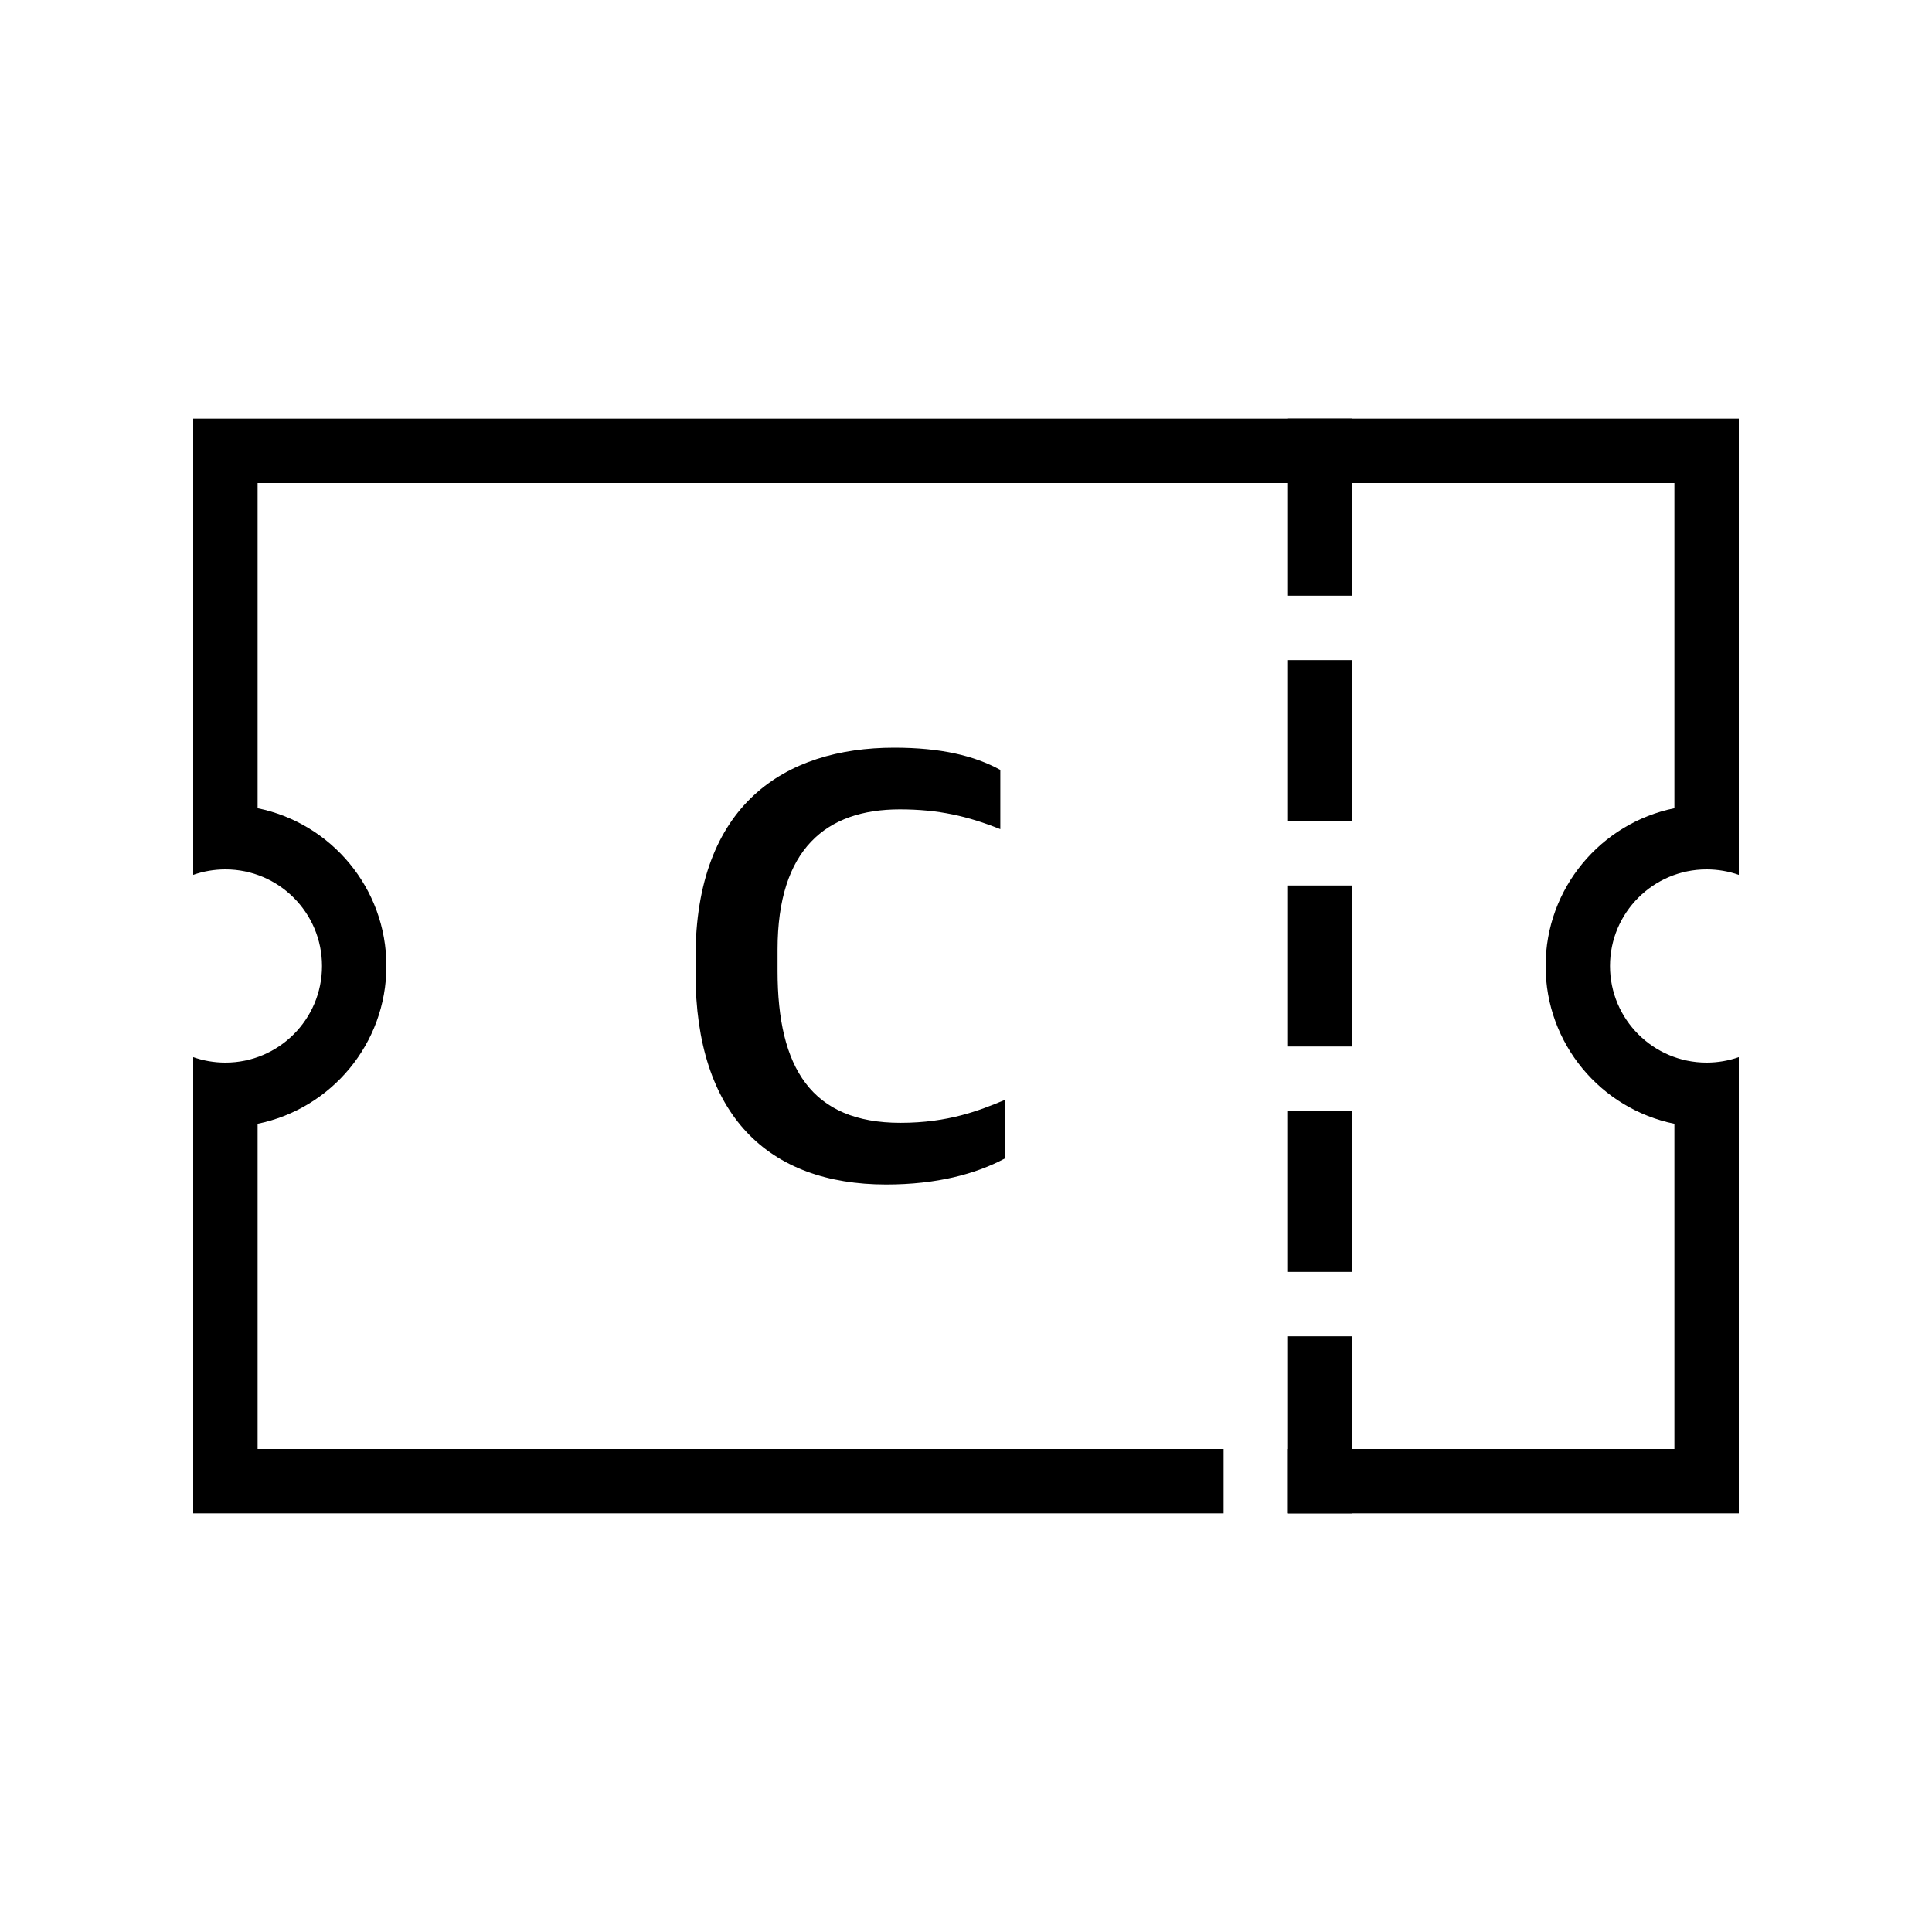<?xml version="1.0" encoding="UTF-8"?>
<svg width="30px" height="30px" viewBox="0 0 30 30" version="1.1" xmlns="http://www.w3.org/2000/svg" xmlns:xlink="http://www.w3.org/1999/xlink">
    <!-- Generator: Sketch 57.1 (83088) - https://sketch.com -->
    <title>Ic/30/Stencil/Coupon/Black@2x</title>
    <desc>Created with Sketch.</desc>
    <g id="Ic/30/Stencil/Coupon/Black" stroke="none" stroke-width="1" fill="none" fill-rule="evenodd">
        <path d="M27,6.5 L27,13.585 C26.844,13.53 26.675,13.5 26.5,13.5 C25.672,13.5 25,14.172 25,15 C25,15.828 25.672,16.5 26.5,16.5 C26.675,16.5 26.844,16.47 27,16.415 L27,23.5 L20,23.5 L20,22.5 L26,22.5 L26,17.45 C24.859,17.218 24,16.209 24,15 C24,13.791 24.859,12.782 26,12.55 L26,7.5 L4,7.5 L4,12.55 C5.141,12.782 6,13.791 6,15 C6,16.209 5.141,17.218 4,17.45 L4,22.5 L19,22.5 L19,23.5 L3,23.5 L3,16.415 C3.156,16.47 3.325,16.5 3.5,16.5 C4.328,16.5 5,15.828 5,15 C5,14.172 4.328,13.5 3.5,13.5 C3.325,13.5 3.156,13.53 3,13.585 L3,6.5 L27,6.5 Z" id="Combined-Shape" fill="#000000" fill-rule="nonzero"></path>
        <path d="M21,20.75 L21,23.5 L20,23.5 L20,20.75 L21,20.75 Z M21,17.25 L21,19.75 L20,19.75 L20,17.25 L21,17.25 Z M21,13.75 L21,16.25 L20,16.25 L20,13.75 L21,13.75 Z M21,10.25 L21,12.75 L20,12.75 L20,10.25 L21,10.25 Z M21,6.5 L21,9.25 L20,9.25 L20,6.5 L21,6.5 Z" id="Combined-Shape" fill="#000000" fill-rule="nonzero"></path>
        <path d="M13.76,18.393 C11.931,18.393 10.8,17.32 10.8,15.107 L10.8,14.867 C10.8,12.501 12.18,11.61 13.885,11.61 C14.613,11.61 15.131,11.735 15.533,11.955 L15.533,12.875 C15.025,12.673 14.575,12.568 13.971,12.568 C12.831,12.568 12.074,13.181 12.074,14.743 L12.074,15.078 C12.074,16.582 12.601,17.435 13.981,17.435 C14.728,17.435 15.207,17.244 15.6,17.081 L15.6,17.991 C15.15,18.23 14.546,18.393 13.76,18.393 Z" id="C" fill="#000000" fill-rule="nonzero"></path>
    </g>
</svg>